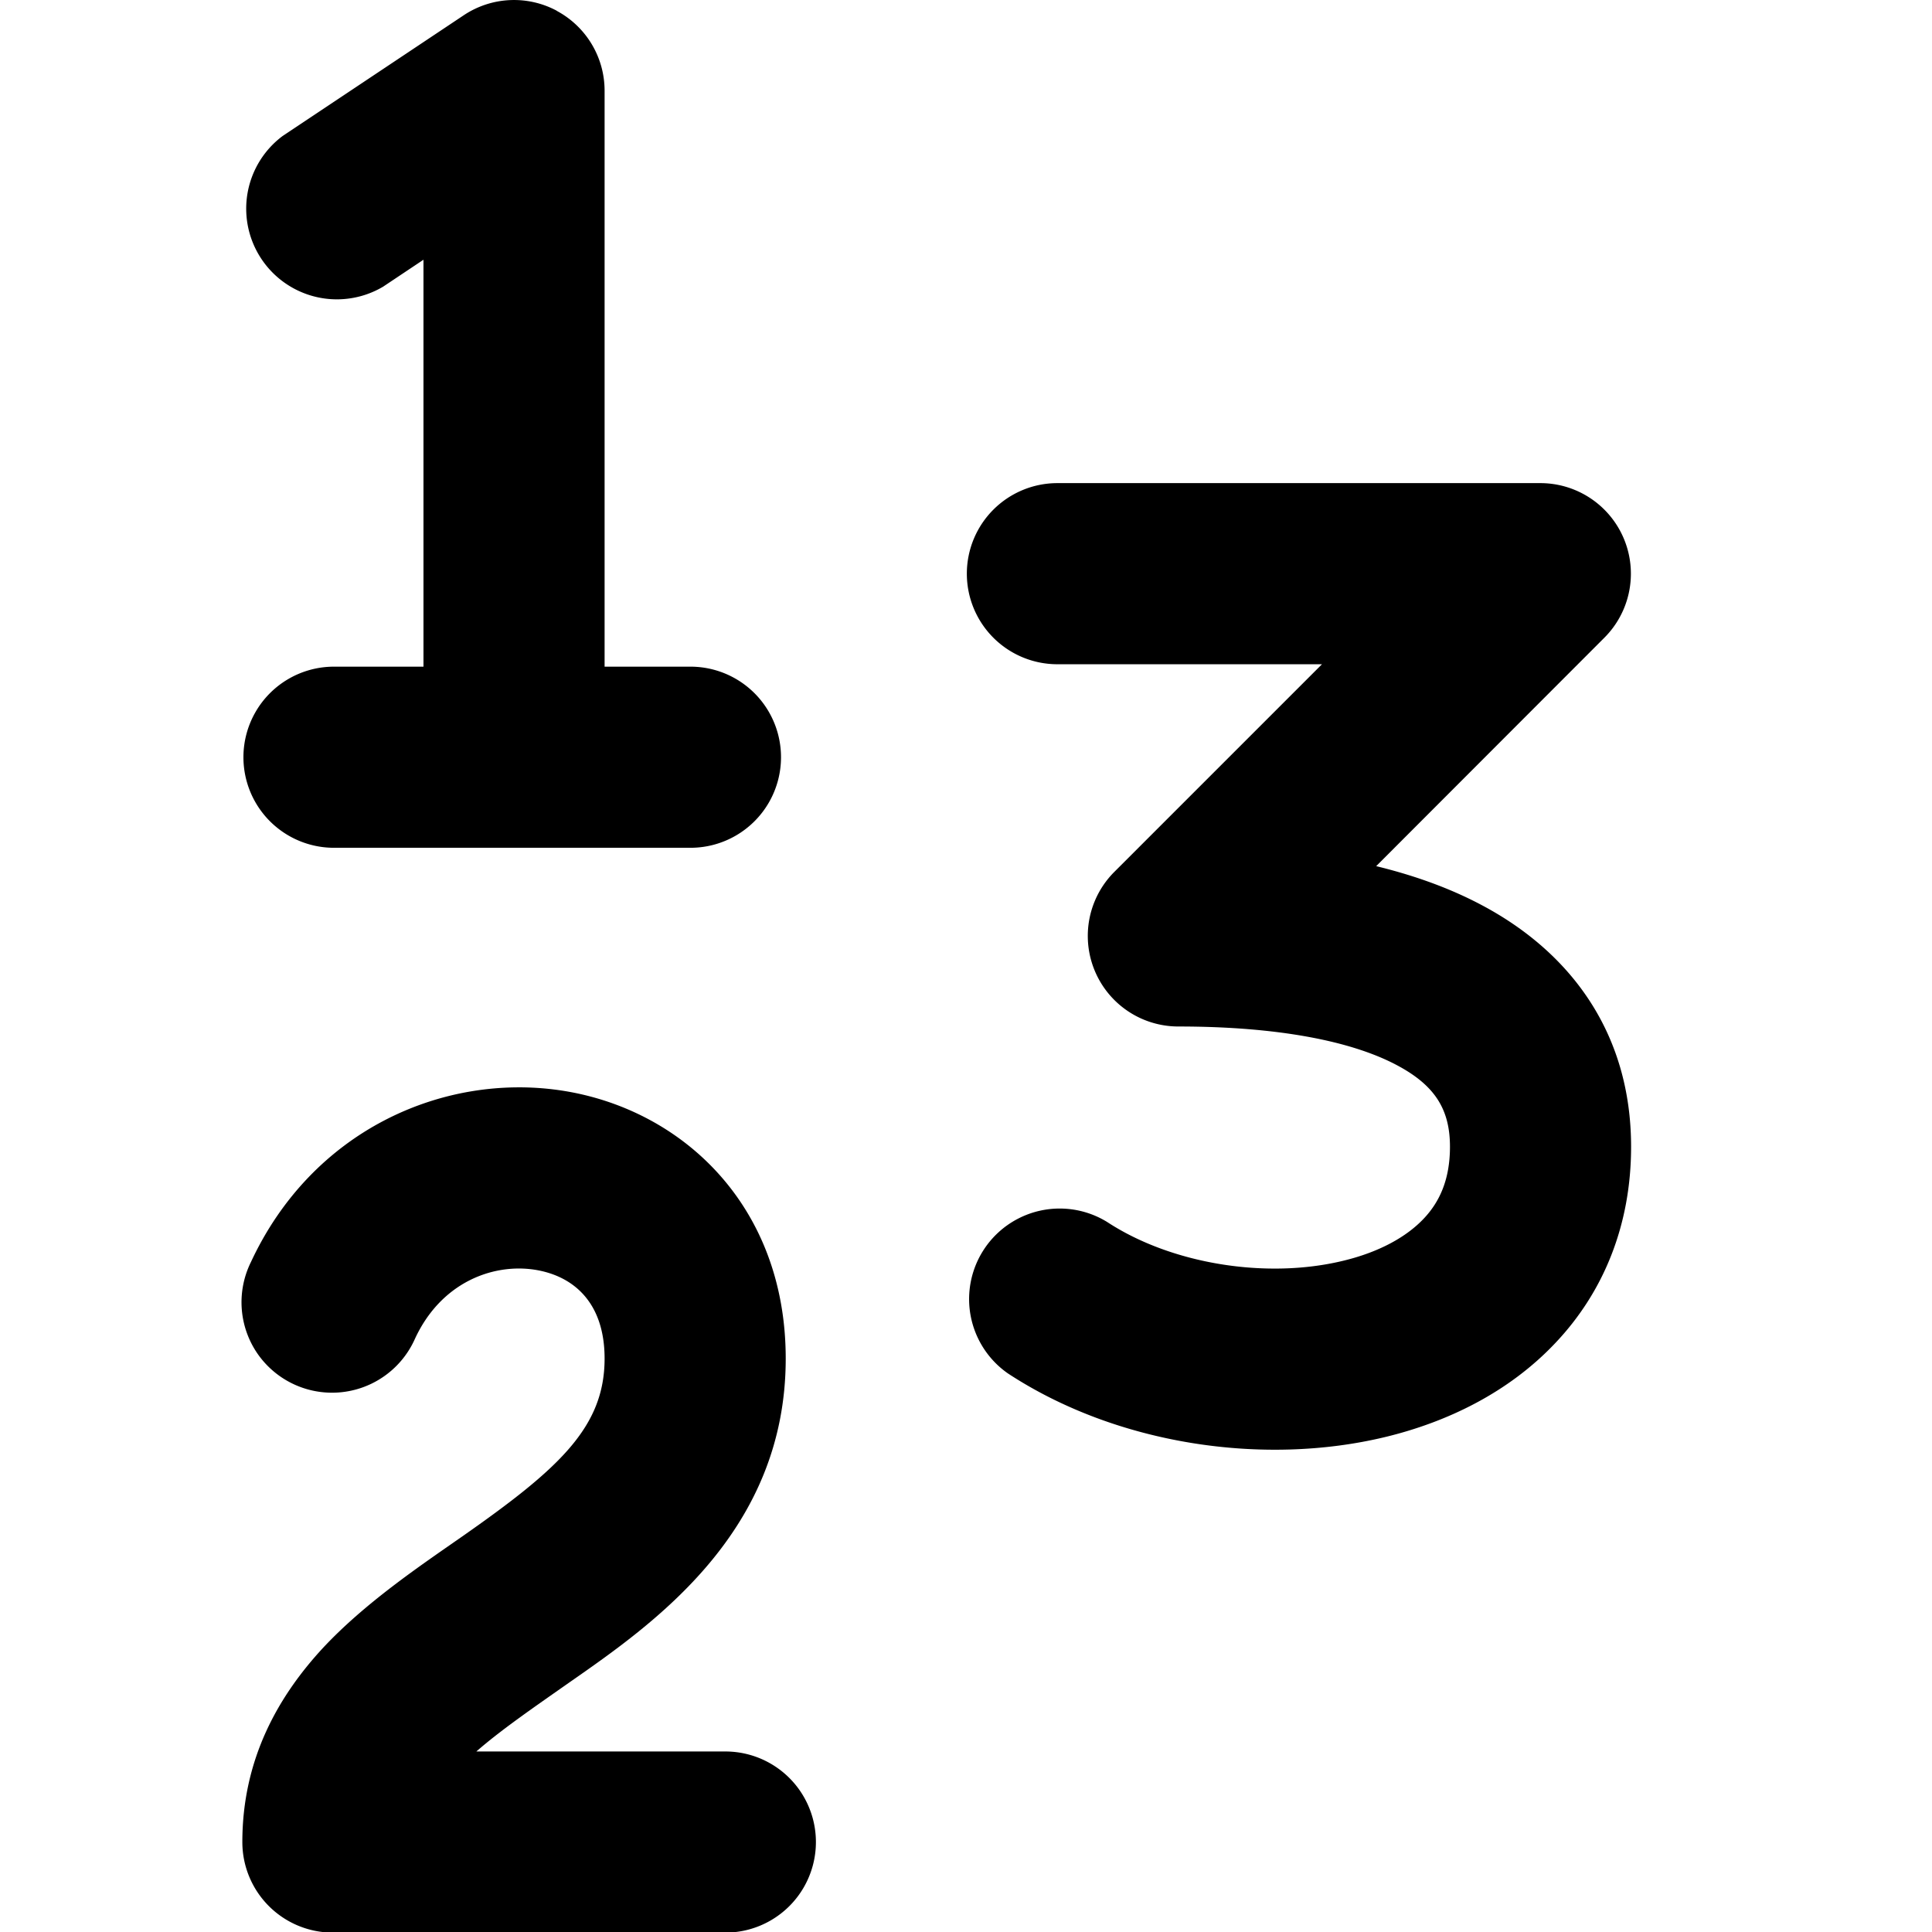<svg xmlns="http://www.w3.org/2000/svg" width="16" height="16" viewBox="0 0 16 16"><path d="M8.007 4.751a.75.75 0 0 1 .75-.75h4a.75.75 0 0 1 .53 1.28l-1.89 1.892c.312.076.604.18.867.319.742.391 1.244 1.063 1.244 2.005 0 .653-.231 1.208-.629 1.627-.386.408-.894.653-1.408.777-1.01.243-2.225.063-3.124-.527a.75.75 0 0 1 .822-1.254c.534.35 1.32.474 1.951.322.306-.073.53-.201.67-.349.129-.136.218-.32.218-.596 0-.308-.123-.509-.444-.678-.373-.197-.98-.318-1.806-.318a.75.75 0 0 1-.53-1.28l1.72-1.72H8.757a.75.75 0 0 1-.75-.75M4.42 10.514c-.35-.05-.77.113-.983.572a.751.751 0 0 1-1.304.125.75.75 0 0 1-.056-.757c.508-1.094 1.589-1.565 2.558-1.425 1 .145 1.872.945 1.872 2.222 0 1.433-1.088 2.192-1.79 2.681-.308.216-.571.397-.772.573h2.062a.75.75 0 0 1 0 1.5h-3.25a.75.75 0 0 1-.75-.75c0-.69.3-1.211.67-1.61.348-.372.8-.676 1.15-.92.8-.56 1.18-.904 1.18-1.474 0-.473-.267-.69-.587-.737M4.611.09a.75.75 0 0 1 .396.661v4.77h.711a.75.75 0 0 1 0 1.5H2.766a.75.75 0 1 1 0-1.5h.741v-3.37l-.334.223a.751.751 0 0 1-.832-1.248l1.5-1a.75.75 0 0 1 .77-.037z"/></svg>